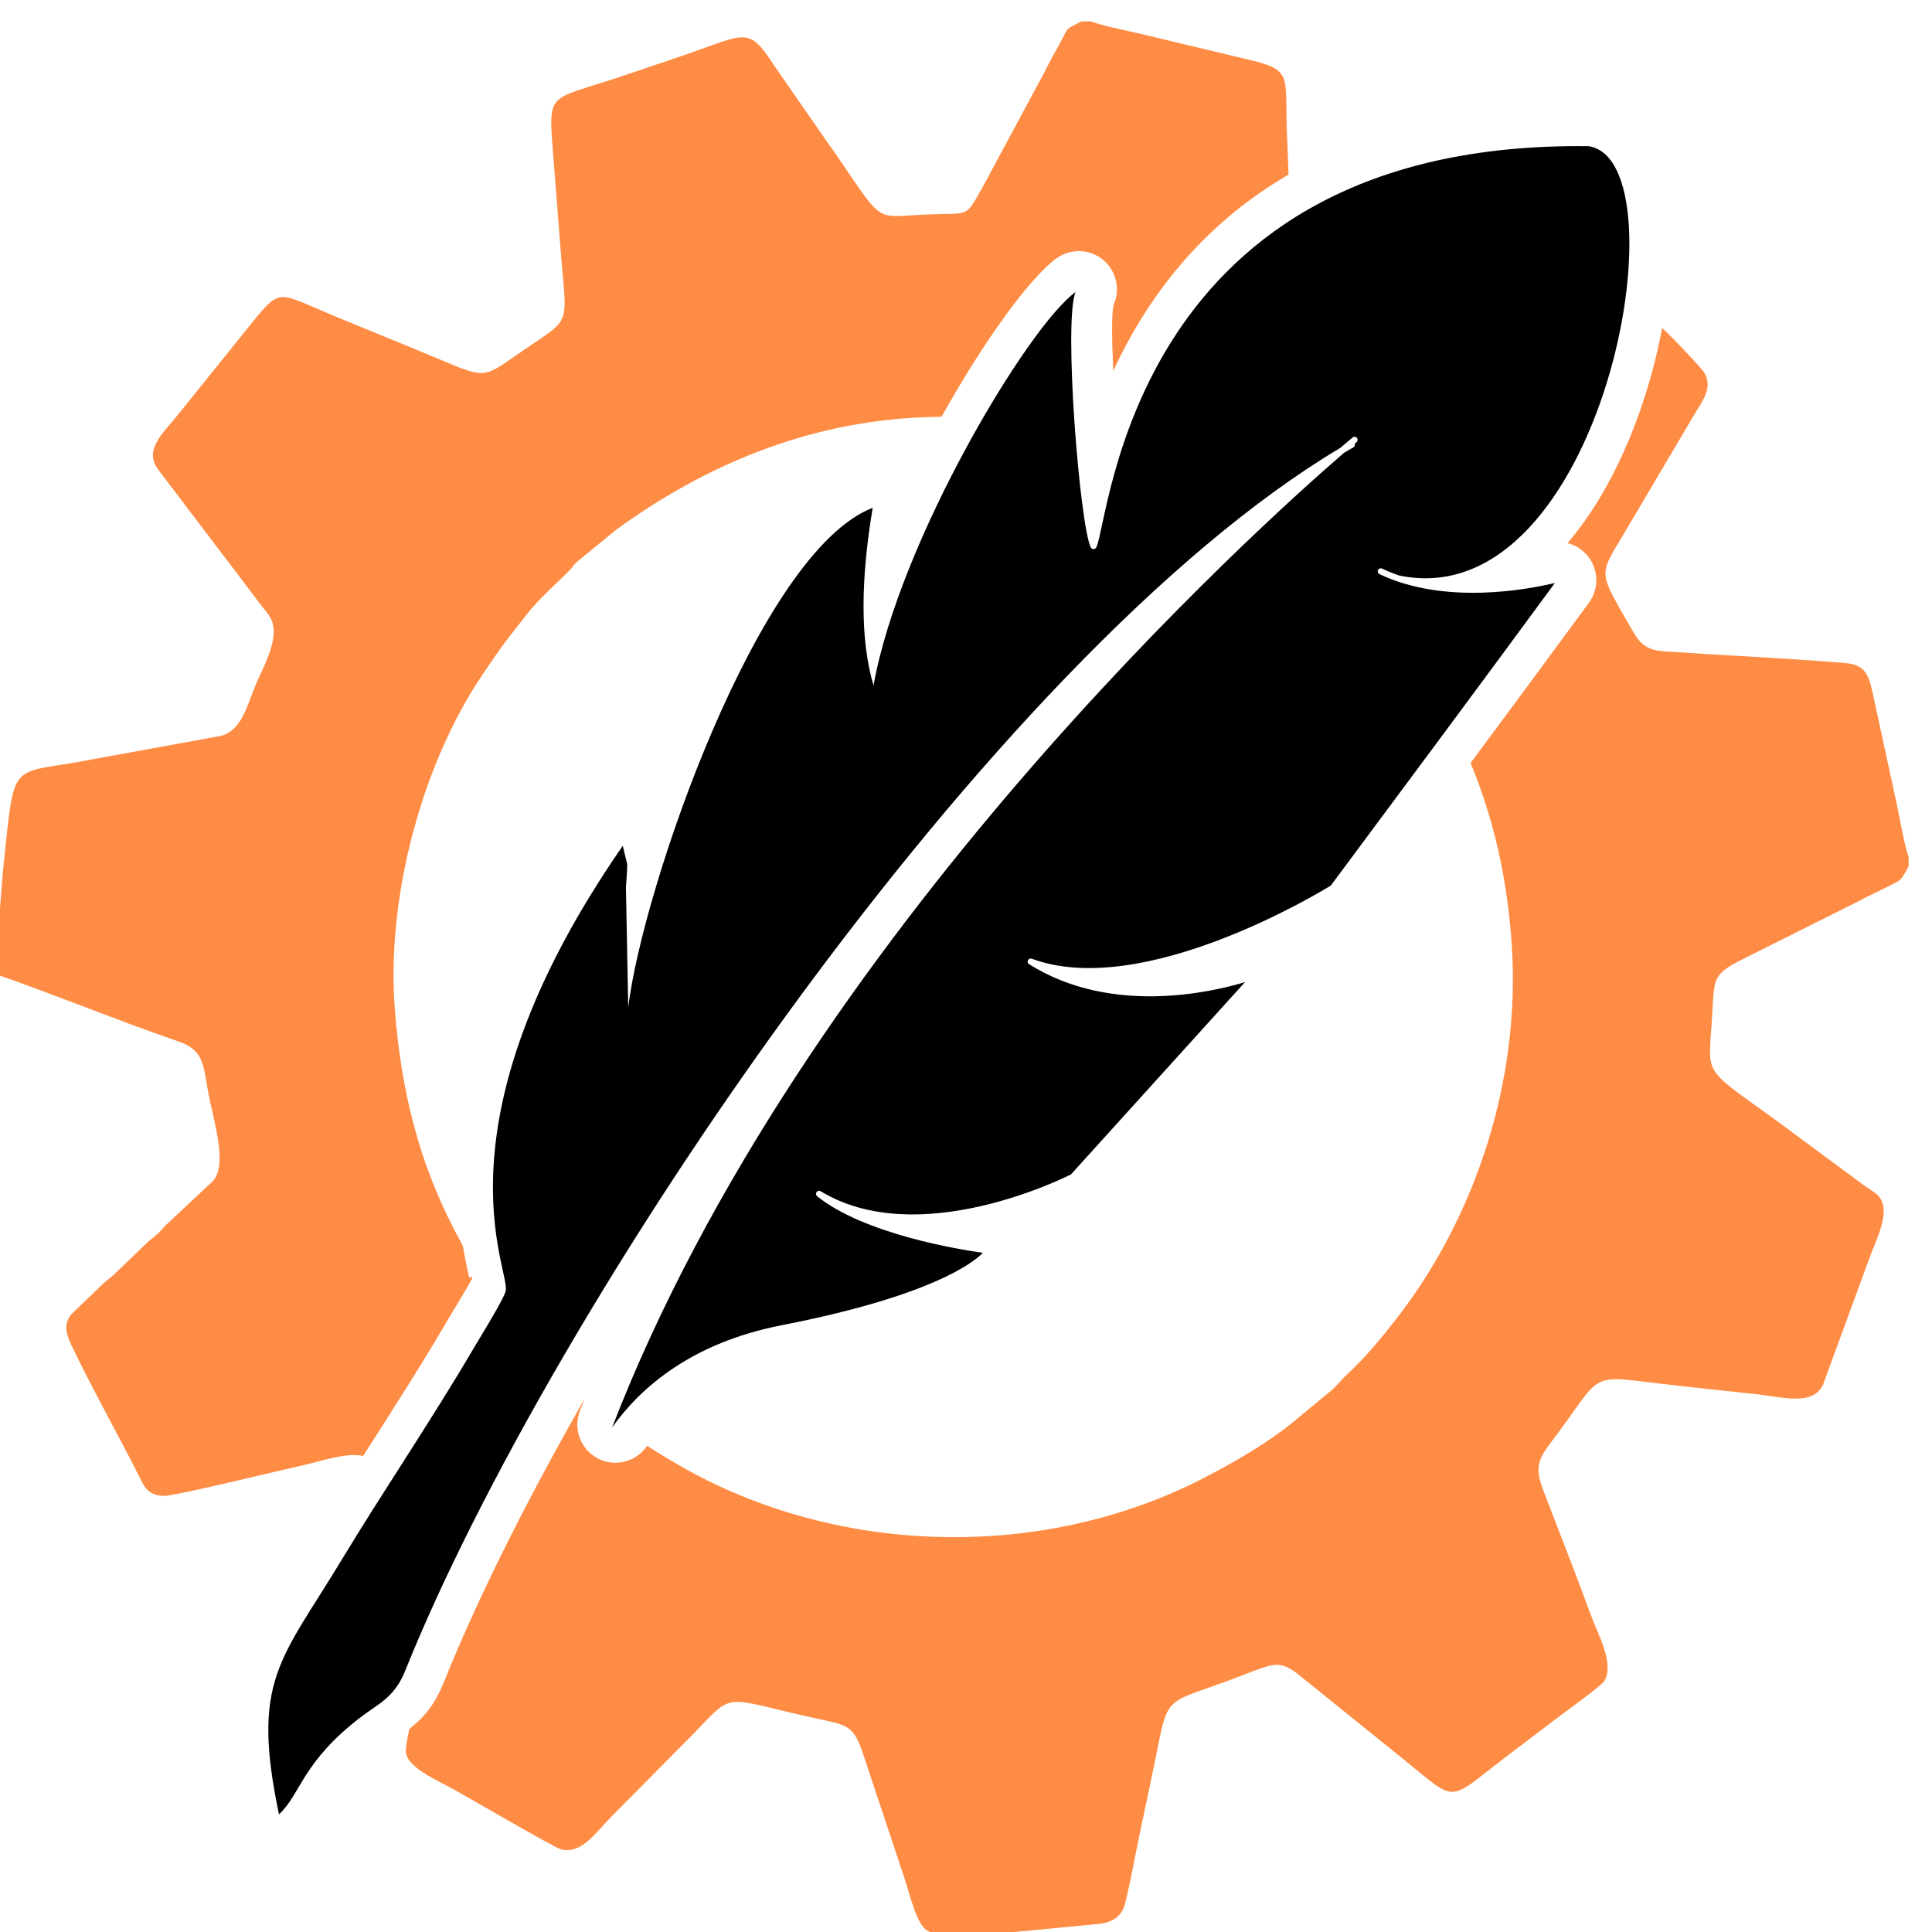 <?xml version="1.0" encoding="UTF-8" standalone="no"?>
<!-- Created with Inkscape (http://www.inkscape.org/) -->

<svg
   width="100"
   height="100"
   viewBox="0 0 182.718 182.15"
   version="1.1"
   id="svg5"
   xml:space="preserve"
   sodipodi:docname="orange_gear.svg"
   inkscape:export-filename="..\png\orange_gear.png"
   inkscape:export-xdpi="984.57001"
   inkscape:export-ydpi="984.57001"
   inkscape:version="1.2.2 (732a01da63, 2022-12-09)"
   xmlns:inkscape="http://www.inkscape.org/namespaces/inkscape"
   xmlns:sodipodi="http://sodipodi.sourceforge.net/DTD/sodipodi-0.dtd"
   xmlns="http://www.w3.org/2000/svg"
   xmlns:svg="http://www.w3.org/2000/svg"><sodipodi:namedview
     id="namedview8"
     pagecolor="#ffffff"
     bordercolor="#000000"
     borderopacity="0.25"
     inkscape:showpageshadow="2"
     inkscape:pageopacity="0.0"
     inkscape:pagecheckerboard="0"
     inkscape:deskcolor="#d1d1d1"
     showgrid="false"
     inkscape:zoom="2.9638544"
     inkscape:cx="-24.292691"
     inkscape:cy="94.134179"
     inkscape:window-width="1920"
     inkscape:window-height="1017"
     inkscape:window-x="1672"
     inkscape:window-y="-8"
     inkscape:window-maximized="1"
     inkscape:current-layer="svg5" /><defs
     id="defs2" /><g
     id="layer2"
     transform="matrix(0.998,0,0,1,0.231,-0.142)"><path
       d="m 5977.764,5641.909 c 3.53,2.94 8.75,2.44 11.69,-1.06 2.94,-3.5 2.46,-8.75 -1.04,-11.69 -0.14,-0.12 -1.76,-1.44 -4.77,-3.97 1.37,-3.75 -0.14,-8.06 -3.73,-10.09 -0.3,-0.16 -9,-4.94 -25.25,-14.6 -220.75,-190.09 -1465.89,-1302.15 -1981.68,-2633.56 78.5,109.85 217.13,228.94 459.31,276.16 397.62,77.56 514.75,165.56 544.53,195.56 -64.51,9.03 -320.5,50.34 -448.73,152.81 -3.3,2.63 -4.07,7.25 -1.95,10.78 0.18,0.32 0.39,0.6 0.62,0.91 2.62,3.28 7.25,4.06 10.77,1.94 0.16,-0.13 0.31,-0.19 0.46,-0.31 262.09,-158.29 651.74,32.9 677.27,45.75 l 471.3,519.65 c -89.53,-27.03 -361.89,-91.09 -584.28,48.13 -0.13,0.06 -0.25,0.09 -0.36,0.18 -3.29,2.07 -4.8,6.22 -3.39,9.97 0.2,0.53 0.44,1 0.73,1.47 2.04,3.28 6.18,4.81 9.94,3.41 300.96,-111.25 781.26,180.28 809.56,197.69 202.96,272.37 405.56,544.12 606.75,817.68 -71.42,-17.18 -296.83,-60.65 -474.88,23.82 -4.13,2 -5.9,6.9 -3.93,11.06 1.97,4.12 6.92,5.87 11.04,3.94 15.1,-7.16 30.54,-13.38 46.21,-18.75 552.5,-113.91 776.76,1120.62 512.88,1160.15 -1240.2,15.6 -1295.83,-1012.28 -1332.98,-1084 -0.06,-0.06 -0.1,-0.19 -0.15,-0.31 -0.78,-1.47 -2.02,-2.72 -3.63,-3.53 -2.47,-1.25 -5.28,-1.16 -7.56,0.06 -1.48,0.78 -2.74,2 -3.55,3.63 -29.64,58.87 -74.43,611.37 -41.24,689.96 -127.35,-90.9 -476.9,-671.9 -547.04,-1063 -37.34,126.41 -33.96,290.22 -2.28,480.07 -310.51,-119.72 -623.92,-1032.6 -661.83,-1349.66 l -6.26,324.88 c 1,17.9 3.91,45.18 3.45,62 l -12,49.46 c -524.79,-756.06 -302.21,-1147.34 -317.17,-1203.53 -6.42,-24.09 -69.19,-124.68 -86.78,-154.59 -117.06,-198.91 -240.52,-378.78 -358.34,-573.22 -164.24,-271.06 -244.54,-323.12 -168.58,-685.87 59.01,54.25 62.79,142.21 222.59,263.65 46.92,35.66 89.92,51.69 119.26,124.63 392.24,974.87 1583.24,2739.59 2532.23,3304.47 20.98,18.06 32.43,27.56 32.79,27.87"
       style="fill:#000000;fill-opacity:1;fill-rule:evenodd;stroke:none"
       id="path16"
       transform="matrix(0.035,0,0,-0.035,-81.277,238.696)" /></g><g
     id="layer1"
     transform="matrix(0.998,0,0,1,-21.564,-44.119)"><path
       d="m 2303.91,4269.06 v -77.25 c 158.98,-55.25 336.21,-127.43 496.49,-182.56 71.12,-24.44 65.61,-70.22 80.58,-145 16.21,-80.87 51.56,-192 9.14,-233.59 l -117.16,-109.41 c -12.22,-10.25 -16.54,-18.28 -27.87,-28.69 -10.67,-9.78 -19.42,-16.37 -30.75,-26 l -86.47,-83.37 c -10.53,-9.78 -19.66,-16.25 -30.86,-25.94 l -86.77,-83.19 c -23.33,-26.28 -15.95,-53.75 -2.12,-82.93 56.53,-119.41 133.4,-254.19 192.92,-373.57 14.07,-28.18 39.29,-40 73.47,-34.12 81.31,14 275.76,62 369.99,83.12 43.13,9.66 108.7,33 154.5,23.28 l 22.55,35.22 c 67.45,105.38 135.01,210.88 196.31,315.07 l 15.04,25.56 c 22.47,37.19 59.65,98.72 60.83,103.19 3.95,14.84 -5.92,-5.91 -8.87,7.56 -4.73,21.69 -10.61,48.62 -15.87,80.78 -7.74,14.31 -15.79,29.5 -24.29,45.87 -93.64,180.47 -143,370.41 -160.18,596.35 -22.86,300.59 73.83,658.75 236.67,900.37 60.45,89.69 65.21,92.85 120.1,163.13 35.33,45.25 82.27,84.9 117.49,121.19 9.74,10.06 9.97,14.46 21.03,23.4 l 104.82,85.41 c 235.88,171.47 515.11,291.09 830.8,303.5 16.71,0.69 33.22,1.09 49.53,1.34 115.84,207.28 240.57,377.72 311.92,428.63 l 0.06,-0.1 c 28.13,19.97 65.64,25.41 99.78,11.03 52.45,-22.09 77.07,-82.59 54.97,-135.03 -6.46,-15.28 -6.03,-88.87 -1.94,-180.87 85.58,184.81 228.65,387.81 474.63,530.72 l -2.94,82.22 c -10.8,188.28 24.65,199.18 -114.67,230.56 l -281,67.22 c -27.97,6.59 -116.91,24.59 -135.48,34.03 h -26.35 c -48.98,-26.25 -31.26,-10.44 -59.39,-60.41 -14.13,-25.12 -27.78,-50.44 -40.8,-76.53 l -164.34,-305.12 c -51.86,-91.5 -34.69,-74.82 -154.43,-79.75 -109.4,-4.44 -117.72,-19.94 -173.42,57.12 -32.93,45.5 -62.91,93.53 -96.07,138.56 l -144.4,207.72 c -68.63,106.28 -76.27,84.78 -237.3,29.1 -57.97,-20.04 -117.38,-39.63 -175.5,-59.13 -180.93,-60.81 -196.03,-42.41 -188.63,-162.69 L 3835.39,6126 c 15.1,-179.59 25.64,-162.12 -91.68,-241.16 -122.33,-82.4 -102.66,-88.75 -242.93,-29.78 -111.58,46.97 -223.97,90.6 -334.99,138.41 -90.99,39.22 -98.43,41.53 -153.9,-24.38 l -211.37,-262.06 c -42.63,-53.4 -95.01,-95.9 -58.45,-149.47 l 101.38,-133.31 c 33.89,-44.44 66.18,-87.72 101.49,-133.25 l 78.51,-103.56 c 8.39,-10.81 16.77,-19.63 24.16,-32.47 28.96,-50.53 -17.89,-130.56 -38.43,-178.56 -24.94,-58.35 -37.7,-124.25 -93.84,-140.63 l -400.66,-72.9 c -175.17,-29.16 -159.98,-5.5 -189.77,-280.1 -4.45,-40.97 -13.04,-189.22 -21,-213.72 z M 3423.95,2152.31 c -6.88,-32.5 -10.73,-57 -9.02,-65.75 7.84,-40.18 80.94,-71.56 128.83,-97.62 38.13,-20.75 273.64,-158 290.98,-162.22 54.25,-13.25 90.56,41.06 136,88.09 l 225.67,227.5 c 108.65,113.19 74.43,94.13 324.58,39.07 86.87,-19.13 104.78,-16.19 131.05,-95.41 L 4765.46,1746 c 14.23,-42.75 32.08,-121.56 60.11,-138.22 l 21.75,-12.94 h 123.64 l 324.31,30.82 c 33.93,4.34 57.97,22.09 65.79,52.03 15.85,60.72 27.69,131 40.97,193.75 13.88,65.62 27.67,128.84 40.82,193.84 38.91,192.25 20.4,147.91 237.29,232.03 96.56,37.41 103.93,41.5 169.84,-13.22 l 260,-209.34 c 155.64,-124.31 118.37,-123.5 283.86,2.5 45.67,34.81 88.54,66.78 133.5,101.25 23.5,18.03 123.27,88.97 131.98,102.88 28.92,46.09 -19.39,131.87 -35.92,177.12 -41.77,114.5 -86.24,226.44 -129.82,339.78 -29.01,75.47 -4.09,92.53 46.12,161.13 121.16,165.53 77.84,146.5 316.4,120.56 70.3,-7.63 140.99,-15.75 211.99,-22.94 69.94,-7.06 154.09,-34.09 183.2,24.5 l 126.09,343.22 c 17.52,50.38 64.33,132.28 19.86,171.97 -7.42,6.66 -25.88,17.37 -35.76,25.09 l -235.19,173.47 c -206.78,149.69 -184.65,117.69 -174.93,282.38 5.91,100.22 -1.02,112.34 80.66,153.4 l 313.08,156.28 c 26.15,13.97 52.24,26.07 78.31,39.04 41.55,20.68 38.04,16.18 59.91,56.68 v 26.57 c -9.44,19.9 -25.64,111.96 -31.9,140.65 l -62.01,285.85 c -12.5,54.75 -16.38,91.12 -76.82,96.12 -163.4,13.63 -327.18,20.5 -491.12,31.63 -59.24,4 -71.79,31.43 -96.26,74.09 -80.57,140.47 -80.49,131.44 -16.26,237.81 l 194.1,327.97 c 21.94,37.16 58.05,79.97 18.51,124.31 -27.08,30.35 -69.21,75.75 -105.51,109.69 -2.3,-12.25 -4.76,-24.56 -7.38,-36.84 -21.17,-99.07 -53.36,-201.19 -95.95,-296.22 -41.37,-92.31 -92.49,-177.75 -153.01,-248.25 12.56,-3.16 24.74,-8.69 35.82,-16.88 45.99,-33.65 55.94,-98.28 22.23,-144.28 -103.59,-140.87 -211.15,-286.03 -320.53,-433.15 62.13,-149.25 99.62,-310.54 111.66,-493.07 24,-363.87 -97.76,-734.12 -314.05,-1010.62 -41.77,-53.41 -83.02,-103.1 -133.38,-149.81 -19.54,-18.13 -25.93,-30.22 -46.58,-46.44 l -104.21,-85.94 c -65.47,-52.06 -146.54,-99.75 -232.13,-144.19 -422.34,-219.12 -955.89,-214.06 -1375.97,6 -38.67,20.25 -88.32,49.13 -134.79,79.07 l -1.74,-2.41 c -26.7,-37.53 -76.35,-53.75 -121.27,-36.41 -53.13,20.57 -79.55,80.28 -59.01,133.41 l 12.69,32.34 c -160.65,-280.75 -291.83,-543.87 -380.93,-765.31 -26.52,-65.94 -58.29,-99.37 -93.57,-126.44 z"
       style="mix-blend-mode:normal;fill:#FF8C44;fill-opacity:1;fill-rule:evenodd;stroke:none"
       id="path14"
       transform="matrix(0.035,0,0,-0.035,-59.442,282.673)" /></g></svg>
